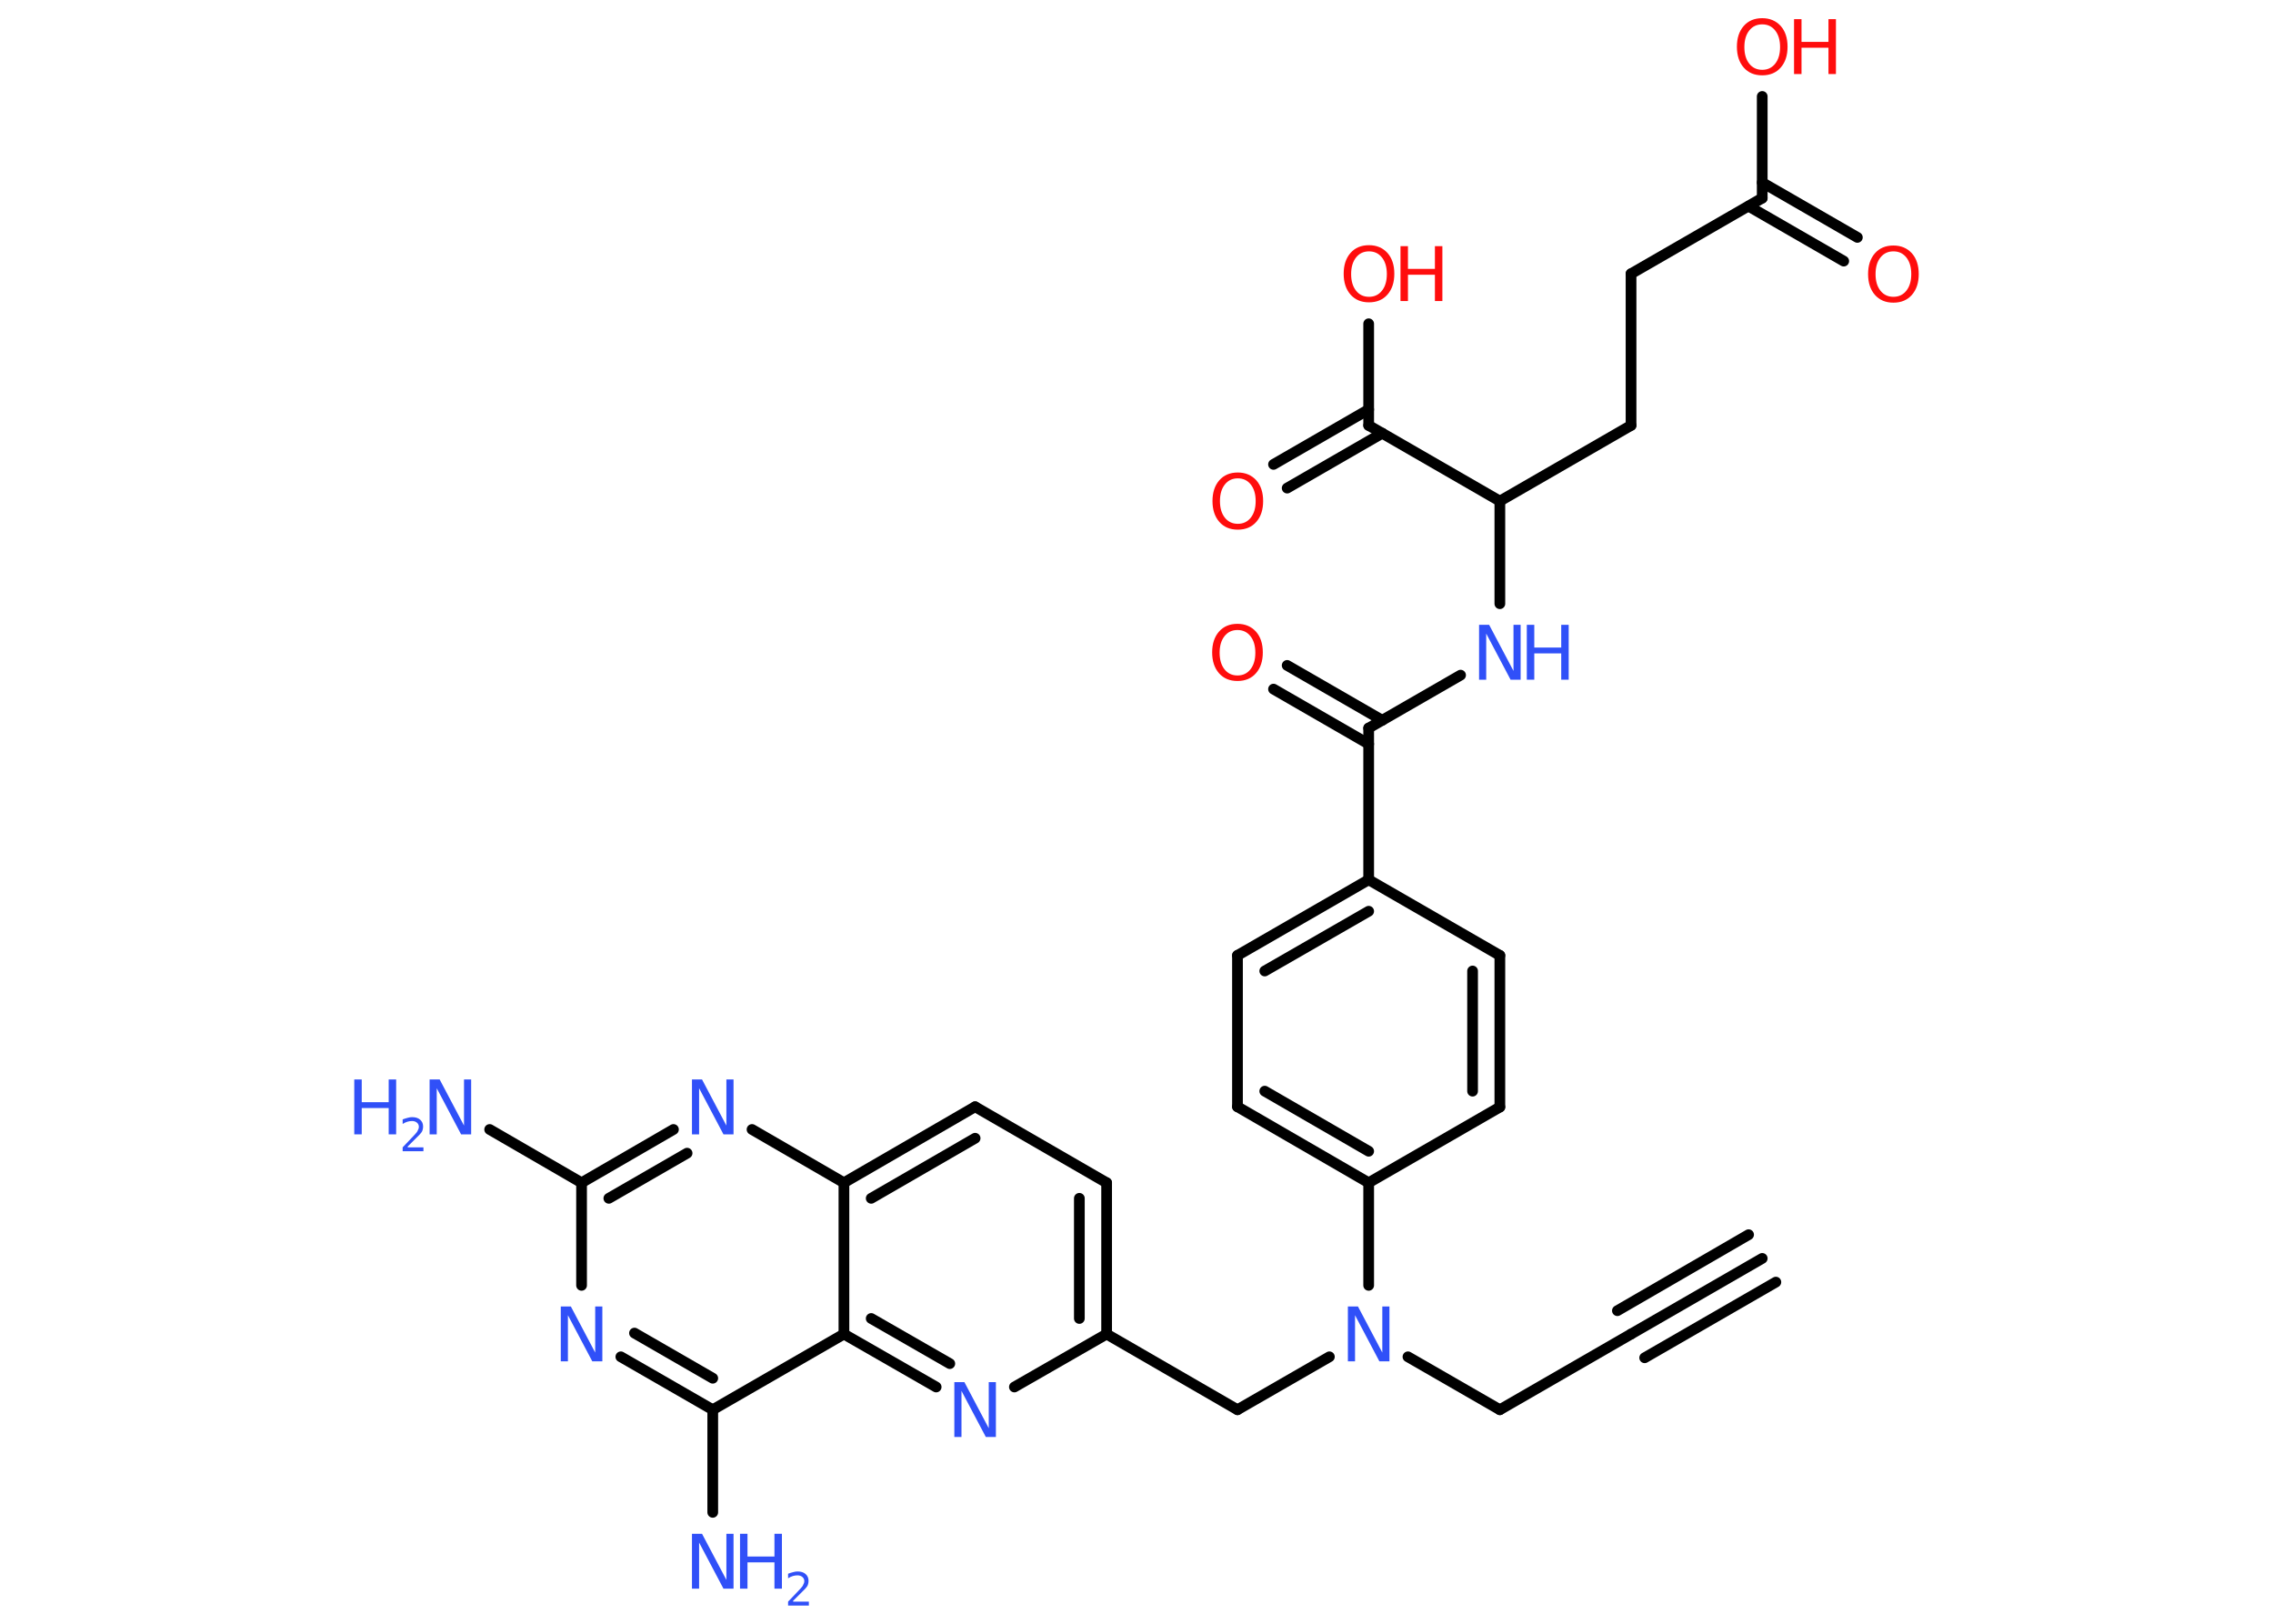 <?xml version='1.0' encoding='UTF-8'?>
<!DOCTYPE svg PUBLIC "-//W3C//DTD SVG 1.1//EN" "http://www.w3.org/Graphics/SVG/1.1/DTD/svg11.dtd">
<svg version='1.2' xmlns='http://www.w3.org/2000/svg' xmlns:xlink='http://www.w3.org/1999/xlink' width='70.0mm' height='50.0mm' viewBox='0 0 70.0 50.0'>
  <desc>Generated by the Chemistry Development Kit (http://github.com/cdk)</desc>
  <g stroke-linecap='round' stroke-linejoin='round' stroke='#000000' stroke-width='.33' fill='#3050F8'>
    <rect x='.0' y='.0' width='70.0' height='50.0' fill='#FFFFFF' stroke='none'/>
    <g id='mol1' class='mol'>
      <g id='mol1bnd1' class='bond'>
        <line x1='54.27' y1='38.75' x2='50.23' y2='41.08'/>
        <line x1='54.69' y1='39.48' x2='50.65' y2='41.81'/>
        <line x1='53.85' y1='38.02' x2='49.81' y2='40.36'/>
      </g>
      <line id='mol1bnd2' class='bond' x1='50.23' y1='41.08' x2='46.19' y2='43.41'/>
      <line id='mol1bnd3' class='bond' x1='46.19' y1='43.41' x2='43.36' y2='41.78'/>
      <line id='mol1bnd4' class='bond' x1='40.94' y1='41.78' x2='38.11' y2='43.41'/>
      <line id='mol1bnd5' class='bond' x1='38.11' y1='43.41' x2='34.08' y2='41.08'/>
      <g id='mol1bnd6' class='bond'>
        <line x1='34.08' y1='41.08' x2='34.08' y2='36.42'/>
        <line x1='33.24' y1='40.6' x2='33.24' y2='36.9'/>
      </g>
      <line id='mol1bnd7' class='bond' x1='34.08' y1='36.42' x2='30.03' y2='34.08'/>
      <g id='mol1bnd8' class='bond'>
        <line x1='30.03' y1='34.08' x2='25.99' y2='36.42'/>
        <line x1='30.03' y1='35.05' x2='26.83' y2='36.9'/>
      </g>
      <line id='mol1bnd9' class='bond' x1='25.99' y1='36.42' x2='23.16' y2='34.78'/>
      <g id='mol1bnd10' class='bond'>
        <line x1='20.74' y1='34.78' x2='17.91' y2='36.42'/>
        <line x1='21.16' y1='35.51' x2='18.75' y2='36.9'/>
      </g>
      <line id='mol1bnd11' class='bond' x1='17.91' y1='36.42' x2='15.08' y2='34.78'/>
      <line id='mol1bnd12' class='bond' x1='17.91' y1='36.42' x2='17.91' y2='39.58'/>
      <g id='mol1bnd13' class='bond'>
        <line x1='19.12' y1='41.78' x2='21.95' y2='43.41'/>
        <line x1='19.54' y1='41.05' x2='21.95' y2='42.44'/>
      </g>
      <line id='mol1bnd14' class='bond' x1='21.95' y1='43.41' x2='21.95' y2='46.57'/>
      <line id='mol1bnd15' class='bond' x1='21.95' y1='43.41' x2='25.99' y2='41.08'/>
      <line id='mol1bnd16' class='bond' x1='25.99' y1='36.42' x2='25.99' y2='41.08'/>
      <g id='mol1bnd17' class='bond'>
        <line x1='25.99' y1='41.08' x2='28.83' y2='42.71'/>
        <line x1='26.83' y1='40.6' x2='29.25' y2='41.99'/>
      </g>
      <line id='mol1bnd18' class='bond' x1='34.08' y1='41.08' x2='31.24' y2='42.71'/>
      <line id='mol1bnd19' class='bond' x1='42.15' y1='39.58' x2='42.15' y2='36.42'/>
      <g id='mol1bnd20' class='bond'>
        <line x1='38.11' y1='34.08' x2='42.15' y2='36.42'/>
        <line x1='38.95' y1='33.6' x2='42.15' y2='35.45'/>
      </g>
      <line id='mol1bnd21' class='bond' x1='38.11' y1='34.08' x2='38.11' y2='29.42'/>
      <g id='mol1bnd22' class='bond'>
        <line x1='42.15' y1='27.09' x2='38.11' y2='29.42'/>
        <line x1='42.15' y1='28.06' x2='38.95' y2='29.9'/>
      </g>
      <line id='mol1bnd23' class='bond' x1='42.15' y1='27.09' x2='42.15' y2='22.42'/>
      <g id='mol1bnd24' class='bond'>
        <line x1='42.15' y1='22.91' x2='39.22' y2='21.22'/>
        <line x1='42.57' y1='22.18' x2='39.64' y2='20.49'/>
      </g>
      <line id='mol1bnd25' class='bond' x1='42.15' y1='22.42' x2='44.98' y2='20.79'/>
      <line id='mol1bnd26' class='bond' x1='46.19' y1='18.59' x2='46.19' y2='15.43'/>
      <line id='mol1bnd27' class='bond' x1='46.19' y1='15.43' x2='50.23' y2='13.1'/>
      <line id='mol1bnd28' class='bond' x1='50.23' y1='13.1' x2='50.23' y2='8.43'/>
      <line id='mol1bnd29' class='bond' x1='50.23' y1='8.43' x2='54.27' y2='6.1'/>
      <g id='mol1bnd30' class='bond'>
        <line x1='54.27' y1='5.62' x2='57.2' y2='7.31'/>
        <line x1='53.85' y1='6.35' x2='56.78' y2='8.04'/>
      </g>
      <line id='mol1bnd31' class='bond' x1='54.27' y1='6.1' x2='54.27' y2='2.97'/>
      <line id='mol1bnd32' class='bond' x1='46.19' y1='15.43' x2='42.15' y2='13.1'/>
      <g id='mol1bnd33' class='bond'>
        <line x1='42.57' y1='13.34' x2='39.64' y2='15.03'/>
        <line x1='42.15' y1='12.61' x2='39.22' y2='14.3'/>
      </g>
      <line id='mol1bnd34' class='bond' x1='42.15' y1='13.1' x2='42.15' y2='9.97'/>
      <line id='mol1bnd35' class='bond' x1='42.15' y1='27.09' x2='46.19' y2='29.42'/>
      <g id='mol1bnd36' class='bond'>
        <line x1='46.19' y1='34.09' x2='46.19' y2='29.42'/>
        <line x1='45.35' y1='33.6' x2='45.35' y2='29.9'/>
      </g>
      <line id='mol1bnd37' class='bond' x1='42.15' y1='36.42' x2='46.19' y2='34.09'/>
      <path id='mol1atm4' class='atom' d='M41.51 40.23h.31l.75 1.42v-1.42h.22v1.69h-.31l-.75 -1.42v1.42h-.22v-1.69z' stroke='none'/>
      <path id='mol1atm10' class='atom' d='M21.31 33.24h.31l.75 1.42v-1.42h.22v1.69h-.31l-.75 -1.42v1.42h-.22v-1.69z' stroke='none'/>
      <g id='mol1atm12' class='atom'>
        <path d='M13.23 33.24h.31l.75 1.42v-1.42h.22v1.69h-.31l-.75 -1.42v1.42h-.22v-1.69z' stroke='none'/>
        <path d='M10.91 33.24h.23v.7h.83v-.7h.23v1.69h-.23v-.81h-.83v.81h-.23v-1.69z' stroke='none'/>
        <path d='M12.56 35.33h.48v.12h-.64v-.12q.08 -.08 .21 -.22q.13 -.14 .17 -.18q.07 -.07 .09 -.13q.03 -.05 .03 -.1q.0 -.08 -.06 -.13q-.06 -.05 -.15 -.05q-.07 .0 -.14 .02q-.07 .02 -.15 .07v-.14q.08 -.03 .16 -.05q.07 -.02 .13 -.02q.16 .0 .25 .08q.09 .08 .09 .21q.0 .06 -.02 .12q-.02 .06 -.09 .13q-.02 .02 -.11 .11q-.09 .09 -.26 .26z' stroke='none'/>
      </g>
      <path id='mol1atm13' class='atom' d='M17.27 40.23h.31l.75 1.42v-1.42h.22v1.69h-.31l-.75 -1.42v1.42h-.22v-1.69z' stroke='none'/>
      <g id='mol1atm15' class='atom'>
        <path d='M21.31 47.23h.31l.75 1.42v-1.42h.22v1.69h-.31l-.75 -1.42v1.42h-.22v-1.69z' stroke='none'/>
        <path d='M22.79 47.23h.23v.7h.83v-.7h.23v1.69h-.23v-.81h-.83v.81h-.23v-1.69z' stroke='none'/>
        <path d='M24.43 49.32h.48v.12h-.64v-.12q.08 -.08 .21 -.22q.13 -.14 .17 -.18q.07 -.07 .09 -.13q.03 -.05 .03 -.1q.0 -.08 -.06 -.13q-.06 -.05 -.15 -.05q-.07 .0 -.14 .02q-.07 .02 -.15 .07v-.14q.08 -.03 .16 -.05q.07 -.02 .13 -.02q.16 .0 .25 .08q.09 .08 .09 .21q.0 .06 -.02 .12q-.02 .06 -.09 .13q-.02 .02 -.11 .11q-.09 .09 -.26 .26z' stroke='none'/>
      </g>
      <path id='mol1atm17' class='atom' d='M29.39 42.56h.31l.75 1.42v-1.42h.22v1.69h-.31l-.75 -1.42v1.42h-.22v-1.69z' stroke='none'/>
      <path id='mol1atm23' class='atom' d='M38.11 19.4q-.25 .0 -.4 .19q-.15 .19 -.15 .51q.0 .32 .15 .51q.15 .19 .4 .19q.25 .0 .4 -.19q.15 -.19 .15 -.51q.0 -.32 -.15 -.51q-.15 -.19 -.4 -.19zM38.11 19.21q.35 .0 .57 .24q.21 .24 .21 .64q.0 .4 -.21 .64q-.21 .24 -.57 .24q-.36 .0 -.57 -.24q-.21 -.24 -.21 -.64q.0 -.4 .21 -.64q.21 -.24 .57 -.24z' stroke='none' fill='#FF0D0D'/>
      <g id='mol1atm24' class='atom'>
        <path d='M45.55 19.24h.31l.75 1.42v-1.42h.22v1.69h-.31l-.75 -1.42v1.42h-.22v-1.69z' stroke='none'/>
        <path d='M47.02 19.24h.23v.7h.83v-.7h.23v1.69h-.23v-.81h-.83v.81h-.23v-1.69z' stroke='none'/>
      </g>
      <path id='mol1atm29' class='atom' d='M58.31 7.74q-.25 .0 -.4 .19q-.15 .19 -.15 .51q.0 .32 .15 .51q.15 .19 .4 .19q.25 .0 .4 -.19q.15 -.19 .15 -.51q.0 -.32 -.15 -.51q-.15 -.19 -.4 -.19zM58.31 7.56q.35 .0 .57 .24q.21 .24 .21 .64q.0 .4 -.21 .64q-.21 .24 -.57 .24q-.36 .0 -.57 -.24q-.21 -.24 -.21 -.64q.0 -.4 .21 -.64q.21 -.24 .57 -.24z' stroke='none' fill='#FF0D0D'/>
      <g id='mol1atm30' class='atom'>
        <path d='M54.27 .75q-.25 .0 -.4 .19q-.15 .19 -.15 .51q.0 .32 .15 .51q.15 .19 .4 .19q.25 .0 .4 -.19q.15 -.19 .15 -.51q.0 -.32 -.15 -.51q-.15 -.19 -.4 -.19zM54.27 .56q.35 .0 .57 .24q.21 .24 .21 .64q.0 .4 -.21 .64q-.21 .24 -.57 .24q-.36 .0 -.57 -.24q-.21 -.24 -.21 -.64q.0 -.4 .21 -.64q.21 -.24 .57 -.24z' stroke='none' fill='#FF0D0D'/>
        <path d='M55.25 .59h.23v.7h.83v-.7h.23v1.69h-.23v-.81h-.83v.81h-.23v-1.69z' stroke='none' fill='#FF0D0D'/>
      </g>
      <path id='mol1atm32' class='atom' d='M38.12 14.73q-.25 .0 -.4 .19q-.15 .19 -.15 .51q.0 .32 .15 .51q.15 .19 .4 .19q.25 .0 .4 -.19q.15 -.19 .15 -.51q.0 -.32 -.15 -.51q-.15 -.19 -.4 -.19zM38.12 14.55q.35 .0 .57 .24q.21 .24 .21 .64q.0 .4 -.21 .64q-.21 .24 -.57 .24q-.36 .0 -.57 -.24q-.21 -.24 -.21 -.64q.0 -.4 .21 -.64q.21 -.24 .57 -.24z' stroke='none' fill='#FF0D0D'/>
      <g id='mol1atm33' class='atom'>
        <path d='M42.16 7.74q-.25 .0 -.4 .19q-.15 .19 -.15 .51q.0 .32 .15 .51q.15 .19 .4 .19q.25 .0 .4 -.19q.15 -.19 .15 -.51q.0 -.32 -.15 -.51q-.15 -.19 -.4 -.19zM42.16 7.55q.35 .0 .57 .24q.21 .24 .21 .64q.0 .4 -.21 .64q-.21 .24 -.57 .24q-.36 .0 -.57 -.24q-.21 -.24 -.21 -.64q.0 -.4 .21 -.64q.21 -.24 .57 -.24z' stroke='none' fill='#FF0D0D'/>
        <path d='M43.13 7.58h.23v.7h.83v-.7h.23v1.69h-.23v-.81h-.83v.81h-.23v-1.69z' stroke='none' fill='#FF0D0D'/>
      </g>
    </g>
  </g>
</svg>
